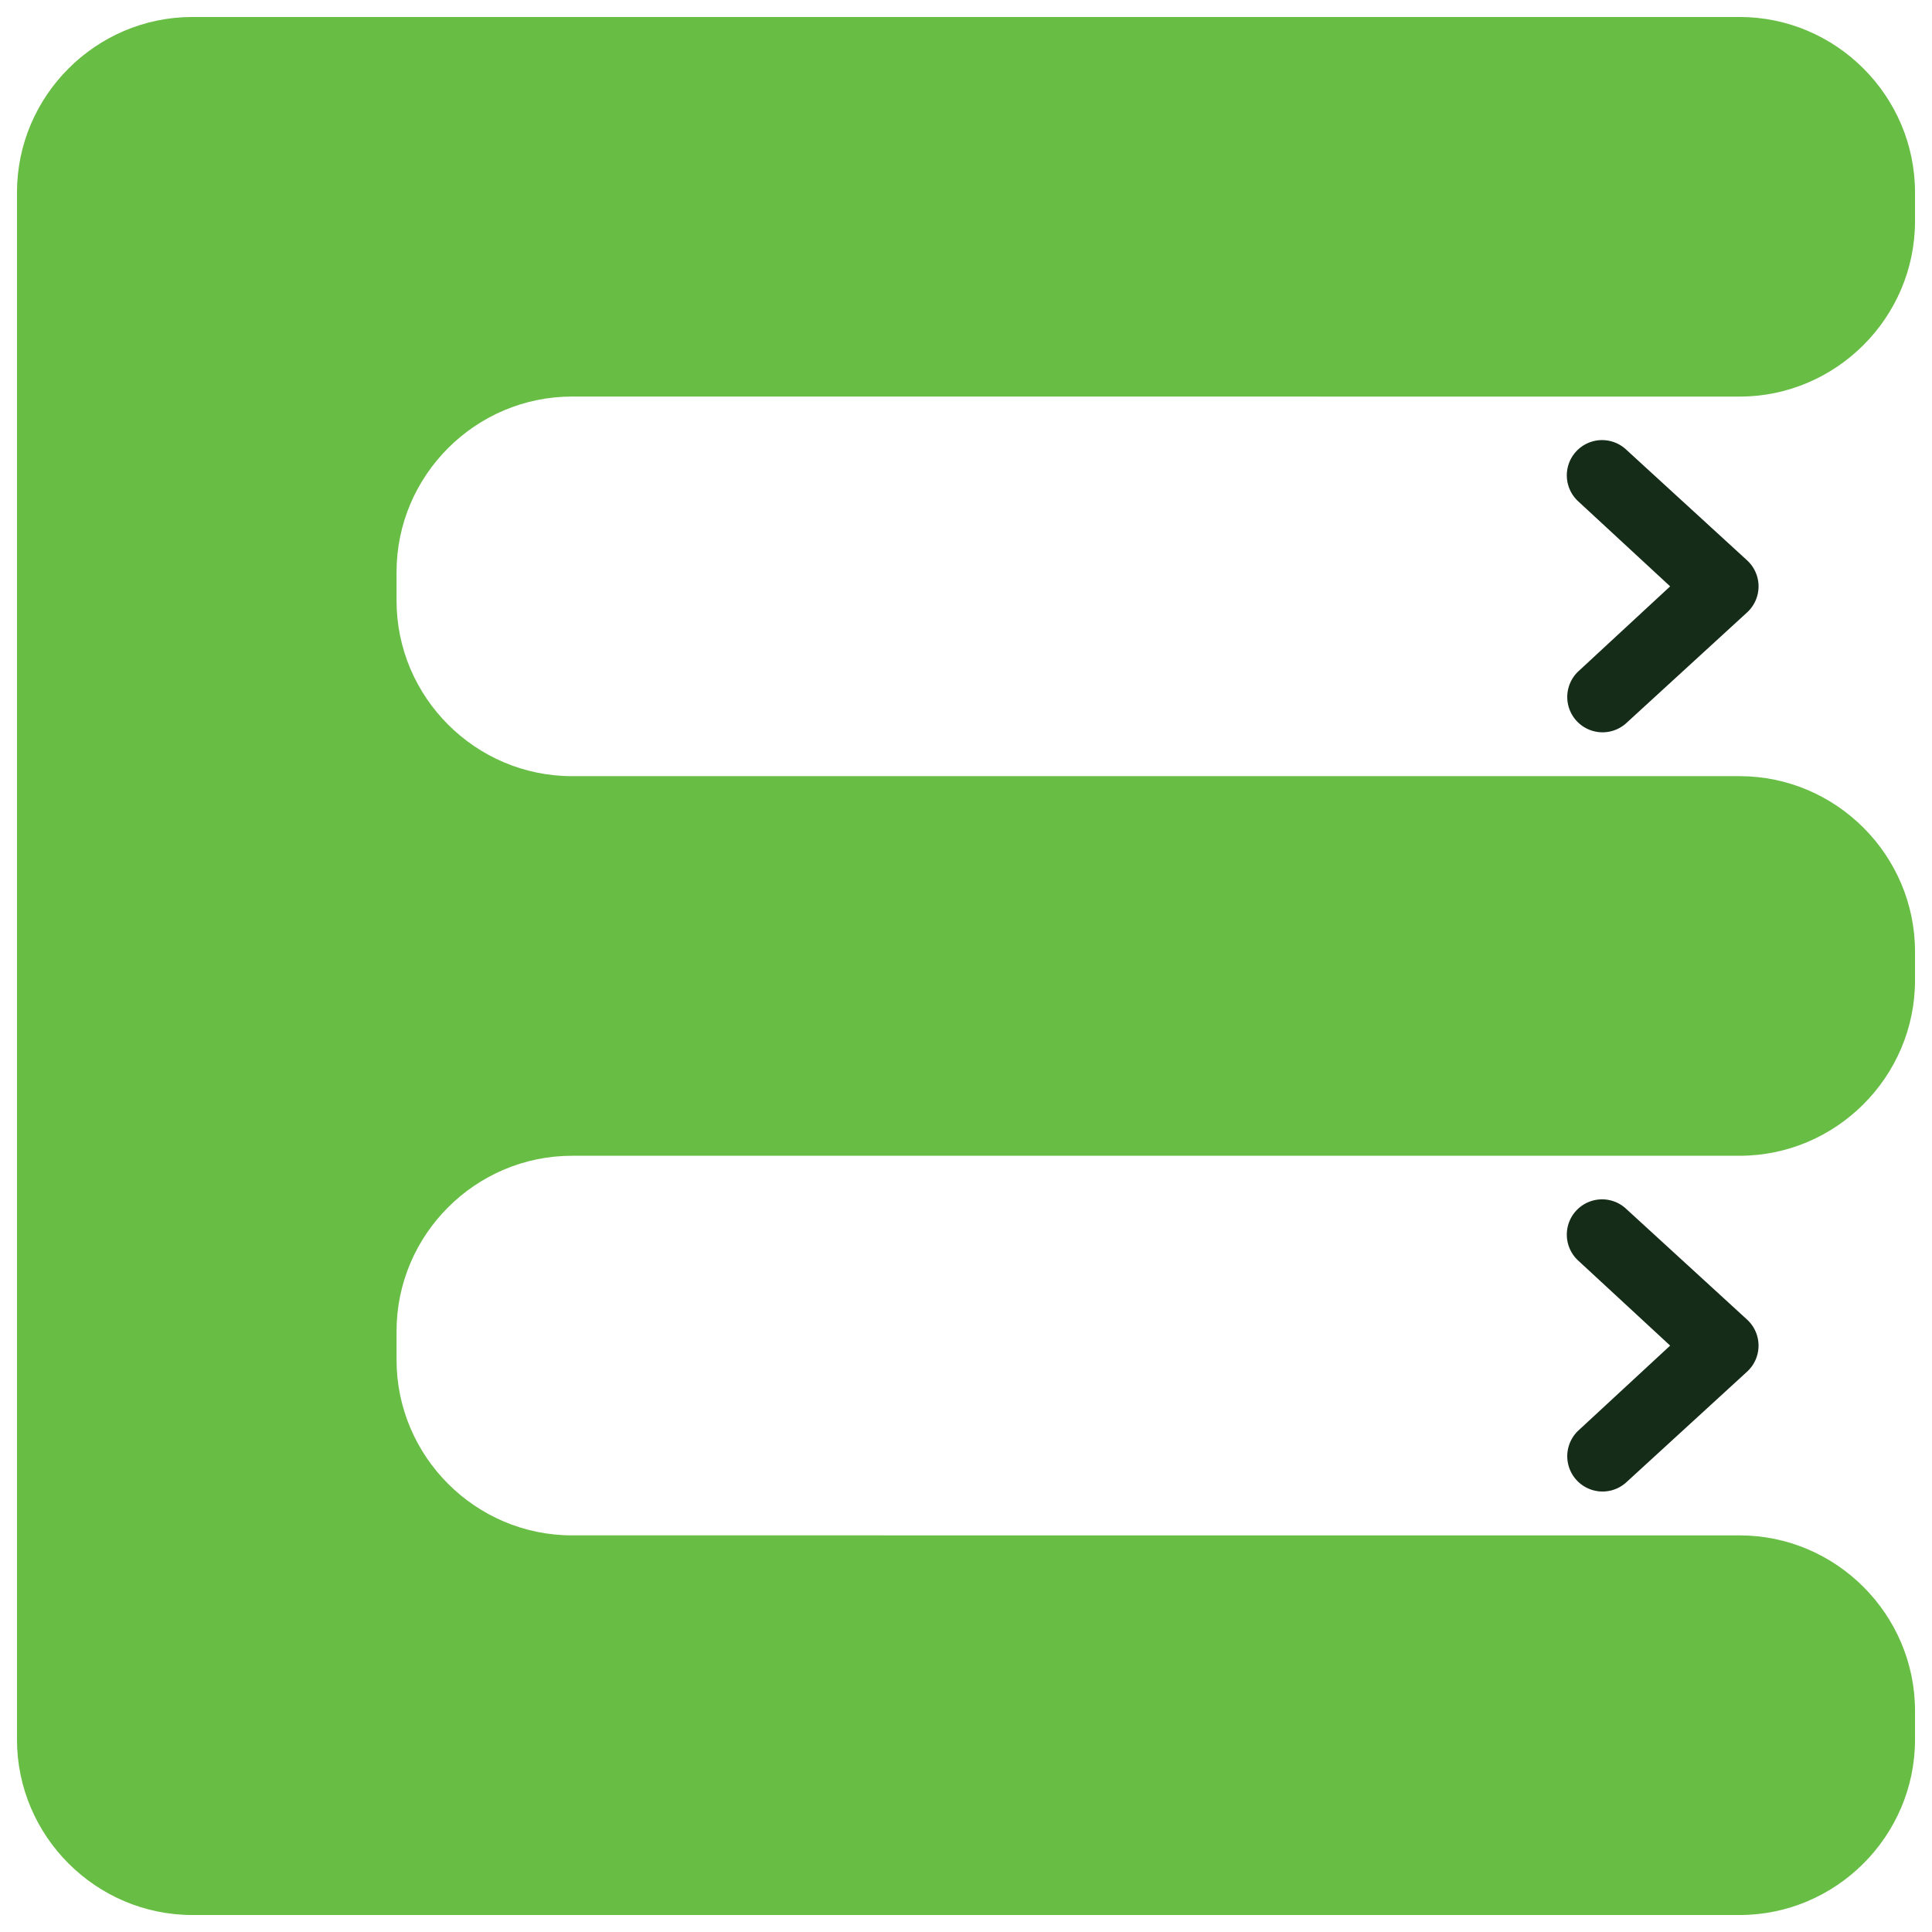<svg id="Layer_1" data-name="Layer 1" xmlns="http://www.w3.org/2000/svg" viewBox="0 0 1024 1024"><defs><style>.cls-1{fill:#68bd44;}.cls-2{fill:#152c18;}</style></defs><title>logomark</title><path class="cls-1" d="M922,210.2c51.14,0,93-41.84,93-93V102c0-51.14-41.84-93-93-93H102C50.84,9,9,50.84,9,102V922c0,51.14,41.84,93,93,93H922c51.14,0,93-41.84,93-93V906.78c0-51.14-41.84-93-93-93H303.18c-51.14,0-93-41.84-93-93V705.58c0-51.14,41.84-93,93-93H922c51.14,0,93-41.84,93-93V504.38c0-51.14-41.84-93-93-93H303.18c-51.14,0-93-41.84-93-93V303.18c0-51.14,41.84-93,93-93Z"/><path class="cls-2" d="M926,297l-64.2-58.8a18.69,18.69,0,0,0-25.32,27.51l48.74,45.07L836.5,355.88a18.7,18.7,0,0,0,25.33,27.51L926,324.59A18.71,18.71,0,0,0,926,297Z"/><path class="cls-2" d="M926,699.42l-64.2-58.8a18.69,18.69,0,0,0-25.32,27.51l48.74,45.07L836.5,758.28a18.7,18.7,0,0,0,25.33,27.51L926,727a18.71,18.71,0,0,0,0-27.57Z"/></svg>